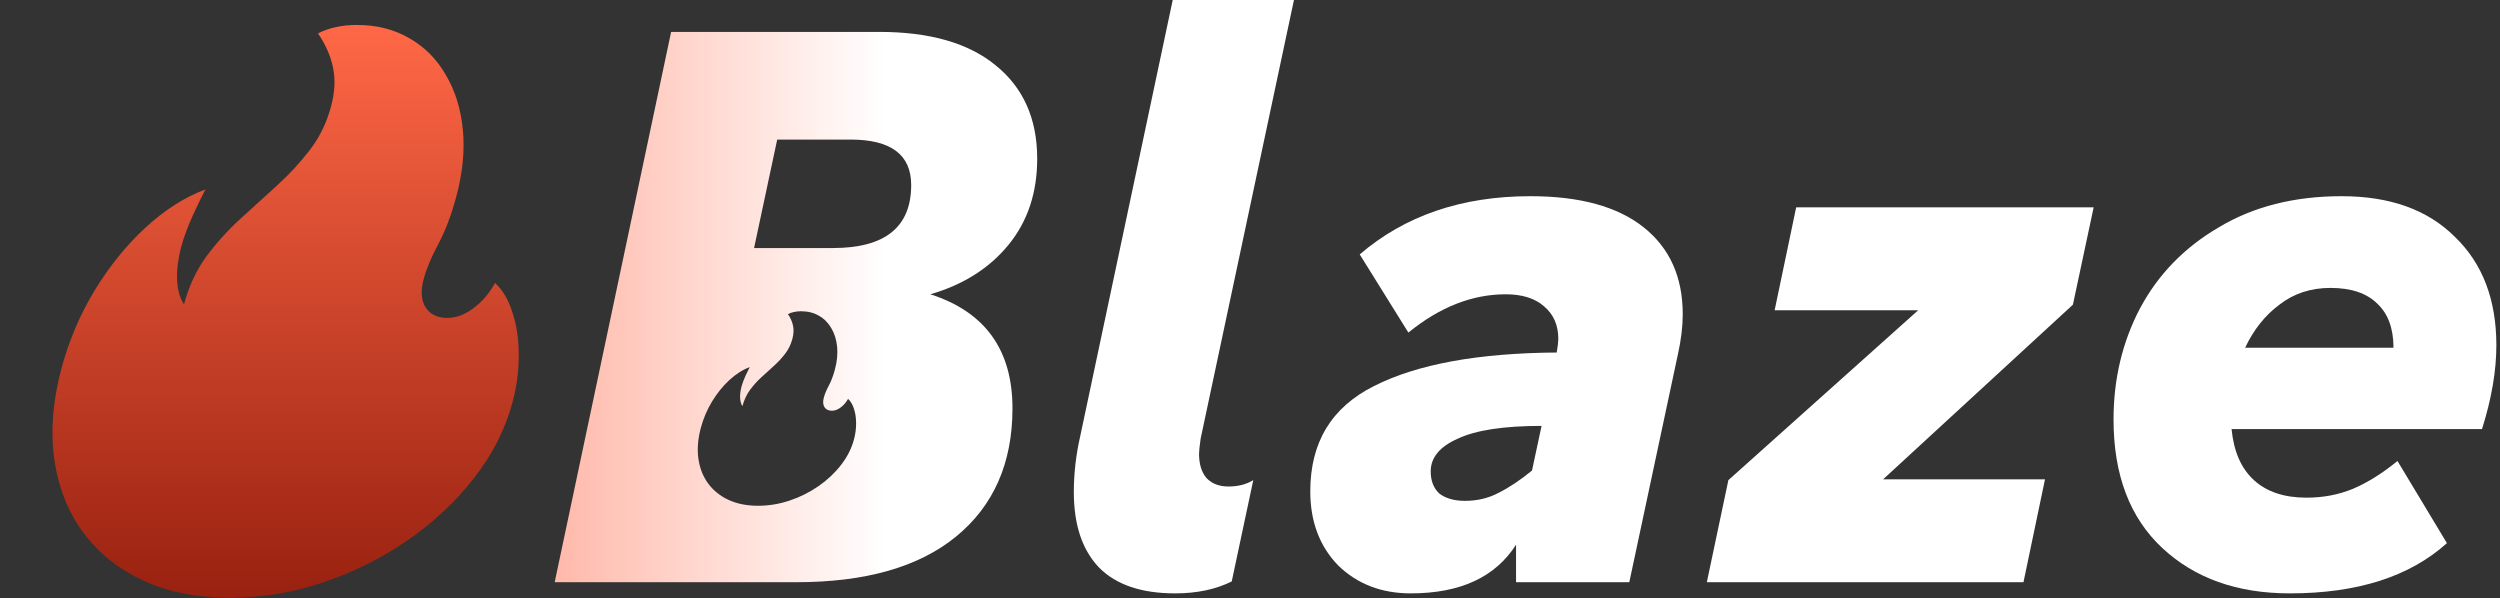<svg width="489" height="117" viewBox="0 0 489 117" fill="none" xmlns="http://www.w3.org/2000/svg">
<rect x="0" y="0" width="489" height="117" fill="#333333" stroke="none"/>
<path d="M45 116.927C38.482 116.927 32.787 115.789 27.915 113.513C23.044 111.236 19.133 108.07 16.182 104.015C13.232 99.96 11.375 95.211 10.611 89.769C9.856 84.291 10.327 78.386 12.024 72.055C13.473 66.648 15.627 61.579 18.487 56.849C21.394 52.082 24.717 47.974 28.457 44.523C32.242 41.037 36.15 38.547 40.18 37.053C39.589 38.156 38.761 39.864 37.697 42.176C36.67 44.488 35.942 46.444 35.513 48.045C34.846 50.535 34.555 52.794 34.642 54.821C34.765 56.849 35.216 58.414 35.995 59.516C36.938 55.995 38.379 52.9 40.316 50.232C42.29 47.565 44.48 45.128 46.886 42.923C49.338 40.682 51.762 38.476 54.158 36.306C56.554 34.137 58.693 31.825 60.572 29.37C62.499 26.88 63.891 24.035 64.749 20.833C65.483 18.094 65.618 15.587 65.153 13.31C64.699 10.998 63.712 8.739 62.191 6.534C63.307 5.965 64.472 5.556 65.687 5.307C66.948 5.022 68.32 4.88 69.801 4.88C73.69 4.88 77.123 5.751 80.101 7.494C83.088 9.202 85.463 11.603 87.226 14.697C89.036 17.756 90.139 21.314 90.534 25.369C90.928 29.424 90.502 33.781 89.253 38.441C88.262 42.14 87.071 45.27 85.681 47.831C84.338 50.357 83.399 52.616 82.866 54.608C82.246 56.92 82.38 58.769 83.268 60.157C84.165 61.508 85.576 62.184 87.502 62.184C89.206 62.184 90.891 61.562 92.558 60.317C94.262 59.072 95.687 57.418 96.832 55.355C98.322 56.706 99.455 58.627 100.233 61.117C101.056 63.571 101.466 66.328 101.461 69.387C101.493 72.446 101.09 75.541 100.251 78.671C98.841 83.936 96.331 88.88 92.721 93.504C89.158 98.093 84.831 102.148 79.739 105.669C74.647 109.191 69.113 111.947 63.134 113.939C57.193 115.931 51.149 116.927 45 116.927Z" fill="url(#paint0_linear_891_15)"/>
<path d="M229.853 116.064C223.301 116.064 218.361 114.4 215.033 111.072C211.705 107.64 210.041 102.7 210.041 96.252C210.041 92.612 210.457 88.972 211.289 85.332L229.385 0H253.097L234.845 85.8C234.637 87.256 234.533 88.244 234.533 88.764C234.533 90.74 235.001 92.3 235.937 93.444C236.977 94.588 238.433 95.16 240.305 95.16C242.177 95.16 243.789 94.744 245.141 93.912L240.929 113.724C237.809 115.284 234.117 116.064 229.853 116.064Z" fill="url(#paint1_linear_891_15)"/>
<path fill-rule="evenodd" clip-rule="evenodd" d="M108.496 113.88L131.272 6.24H171.988C181.868 6.24 189.46 8.424 194.764 12.792C200.172 17.16 202.876 23.244 202.876 31.044C202.876 37.7 201.004 43.316 197.26 47.892C193.516 52.468 188.42 55.692 181.972 57.564C192.684 60.996 198.04 68.432 198.04 79.872C198.04 90.584 194.348 98.956 186.964 104.988C179.684 110.916 169.284 113.88 155.764 113.88H108.496ZM162.94 48.516C173.132 48.516 178.228 44.408 178.228 36.192C178.228 30.264 174.276 27.3 166.372 27.3H152.02L147.496 48.516H162.94ZM142.479 97.768C144.134 98.541 146.068 98.927 148.281 98.927C150.369 98.927 152.421 98.589 154.439 97.913C156.469 97.236 158.348 96.3 160.077 95.104C161.806 93.909 163.275 92.532 164.485 90.974C165.711 89.403 166.563 87.724 167.042 85.937C167.327 84.874 167.464 83.823 167.453 82.784C167.455 81.746 167.316 80.809 167.036 79.976C166.772 79.131 166.387 78.478 165.881 78.019C165.492 78.72 165.009 79.281 164.43 79.704C163.864 80.127 163.292 80.338 162.713 80.338C162.059 80.338 161.58 80.109 161.275 79.65C160.974 79.179 160.928 78.551 161.139 77.766C161.32 77.089 161.639 76.322 162.095 75.465C162.567 74.595 162.971 73.532 163.308 72.276C163.732 70.694 163.877 69.214 163.742 67.837C163.608 66.46 163.234 65.252 162.619 64.214C162.021 63.163 161.214 62.347 160.2 61.768C159.189 61.176 158.023 60.88 156.702 60.88C156.199 60.88 155.734 60.928 155.305 61.025C154.893 61.109 154.497 61.248 154.118 61.441C154.635 62.19 154.97 62.957 155.124 63.742C155.282 64.516 155.236 65.367 154.987 66.297C154.696 67.384 154.223 68.35 153.569 69.196C152.93 70.029 152.204 70.814 151.391 71.551C150.577 72.288 149.754 73.037 148.921 73.798C148.104 74.547 147.361 75.374 146.69 76.28C146.032 77.186 145.543 78.237 145.223 79.433C144.959 79.058 144.805 78.527 144.764 77.838C144.734 77.15 144.833 76.383 145.059 75.537C145.205 74.994 145.452 74.329 145.801 73.544C146.162 72.759 146.443 72.179 146.644 71.805C145.276 72.312 143.949 73.158 142.663 74.341C141.394 75.513 140.265 76.908 139.278 78.527C138.307 80.133 137.575 81.854 137.083 83.69C136.507 85.84 136.347 87.845 136.603 89.705C136.863 91.553 137.494 93.166 138.495 94.543C139.497 95.92 140.825 96.995 142.479 97.768Z" fill="url(#paint2_linear_891_15)"/>
<path fill-rule="evenodd" clip-rule="evenodd" d="M275.947 116.064C270.227 116.064 265.495 114.244 261.751 110.604C258.111 106.86 256.291 102.024 256.291 96.096C256.291 86.528 260.451 79.664 268.771 75.504C277.195 71.24 289.103 69.056 304.495 68.952C304.703 67.704 304.807 66.82 304.807 66.3C304.807 63.596 303.871 61.464 301.999 59.904C300.231 58.344 297.735 57.564 294.511 57.564C287.959 57.564 281.615 60.06 275.479 65.052L265.963 49.764C274.803 42.172 285.931 38.376 299.347 38.376C309.019 38.376 316.403 40.404 321.499 44.46C326.595 48.516 329.143 54.184 329.143 61.464C329.143 63.856 328.831 66.456 328.207 69.264L318.691 113.88H296.539V106.548C292.483 112.892 285.619 116.064 275.947 116.064ZM286.555 97.968C288.947 97.968 291.131 97.448 293.107 96.408C295.187 95.368 297.371 93.912 299.659 92.04L301.531 83.304C294.147 83.304 288.687 84.136 285.151 85.8C281.615 87.36 279.847 89.492 279.847 92.196C279.847 94.068 280.419 95.524 281.563 96.564C282.811 97.5 284.475 97.968 286.555 97.968Z" fill="url(#paint3_linear_891_15)"/>
<path d="M395.791 113.88H333.859L338.071 93.912L375.199 60.684H347.119L351.331 40.56H409.519L405.463 59.592L368.335 93.756H400.003L395.791 113.88Z" fill="url(#paint4_linear_891_15)"/>
<path fill-rule="evenodd" clip-rule="evenodd" d="M447.885 116.064C437.589 116.064 429.269 113.1 422.925 107.172C416.581 101.244 413.409 92.872 413.409 82.056C413.409 74.152 415.125 66.924 418.557 60.372C422.093 53.716 427.241 48.412 434.001 44.46C440.761 40.404 448.769 38.376 458.025 38.376C467.489 38.376 474.873 41.028 480.177 46.332C485.585 51.532 488.289 58.604 488.289 67.548C488.289 72.54 487.353 78 485.481 83.928H436.497C436.913 88.296 438.369 91.624 440.865 93.912C443.361 96.2 446.793 97.344 451.161 97.344C454.385 97.344 457.401 96.772 460.209 95.628C463.121 94.38 466.033 92.56 468.945 90.168L478.617 106.236C471.337 112.788 461.093 116.064 447.885 116.064ZM468.165 68.016C468.165 64.272 467.125 61.412 465.045 59.436C462.965 57.356 459.897 56.316 455.841 56.316C451.993 56.316 448.665 57.408 445.857 59.592C443.049 61.672 440.813 64.48 439.149 68.016H468.165Z" fill="url(#paint5_linear_891_15)"/>
<defs>
<linearGradient id="paint0_linear_891_15" x1="75.023" y1="4.88" x2="75.023" y2="116.927" gradientUnits="userSpaceOnUse">
<stop stop-color="#FF6846"/>
<stop offset="1" stop-color="#992110"/>
</linearGradient>
<linearGradient id="paint1_linear_891_15" x1="108.496" y1="58.032" x2="488.289" y2="58.032" gradientUnits="userSpaceOnUse">
<stop stop-color="#FFB9AA"/>
<stop offset="0.17" stop-color="white"/>
<stop offset="1" stop-color="white"/>
</linearGradient>
<linearGradient id="paint2_linear_891_15" x1="108.496" y1="58.032" x2="488.289" y2="58.032" gradientUnits="userSpaceOnUse">
<stop stop-color="#FFB9AA"/>
<stop offset="0.17" stop-color="white"/>
<stop offset="1" stop-color="white"/>
</linearGradient>
<linearGradient id="paint3_linear_891_15" x1="108.496" y1="58.032" x2="488.289" y2="58.032" gradientUnits="userSpaceOnUse">
<stop stop-color="#FFB9AA"/>
<stop offset="0.17" stop-color="white"/>
<stop offset="1" stop-color="white"/>
</linearGradient>
<linearGradient id="paint4_linear_891_15" x1="108.496" y1="58.032" x2="488.289" y2="58.032" gradientUnits="userSpaceOnUse">
<stop stop-color="#FFB9AA"/>
<stop offset="0.17" stop-color="white"/>
<stop offset="1" stop-color="white"/>
</linearGradient>
<linearGradient id="paint5_linear_891_15" x1="108.496" y1="58.032" x2="488.289" y2="58.032" gradientUnits="userSpaceOnUse">
<stop stop-color="#FFB9AA"/>
<stop offset="0.17" stop-color="white"/>
<stop offset="1" stop-color="white"/>
</linearGradient>
</defs>
</svg>
